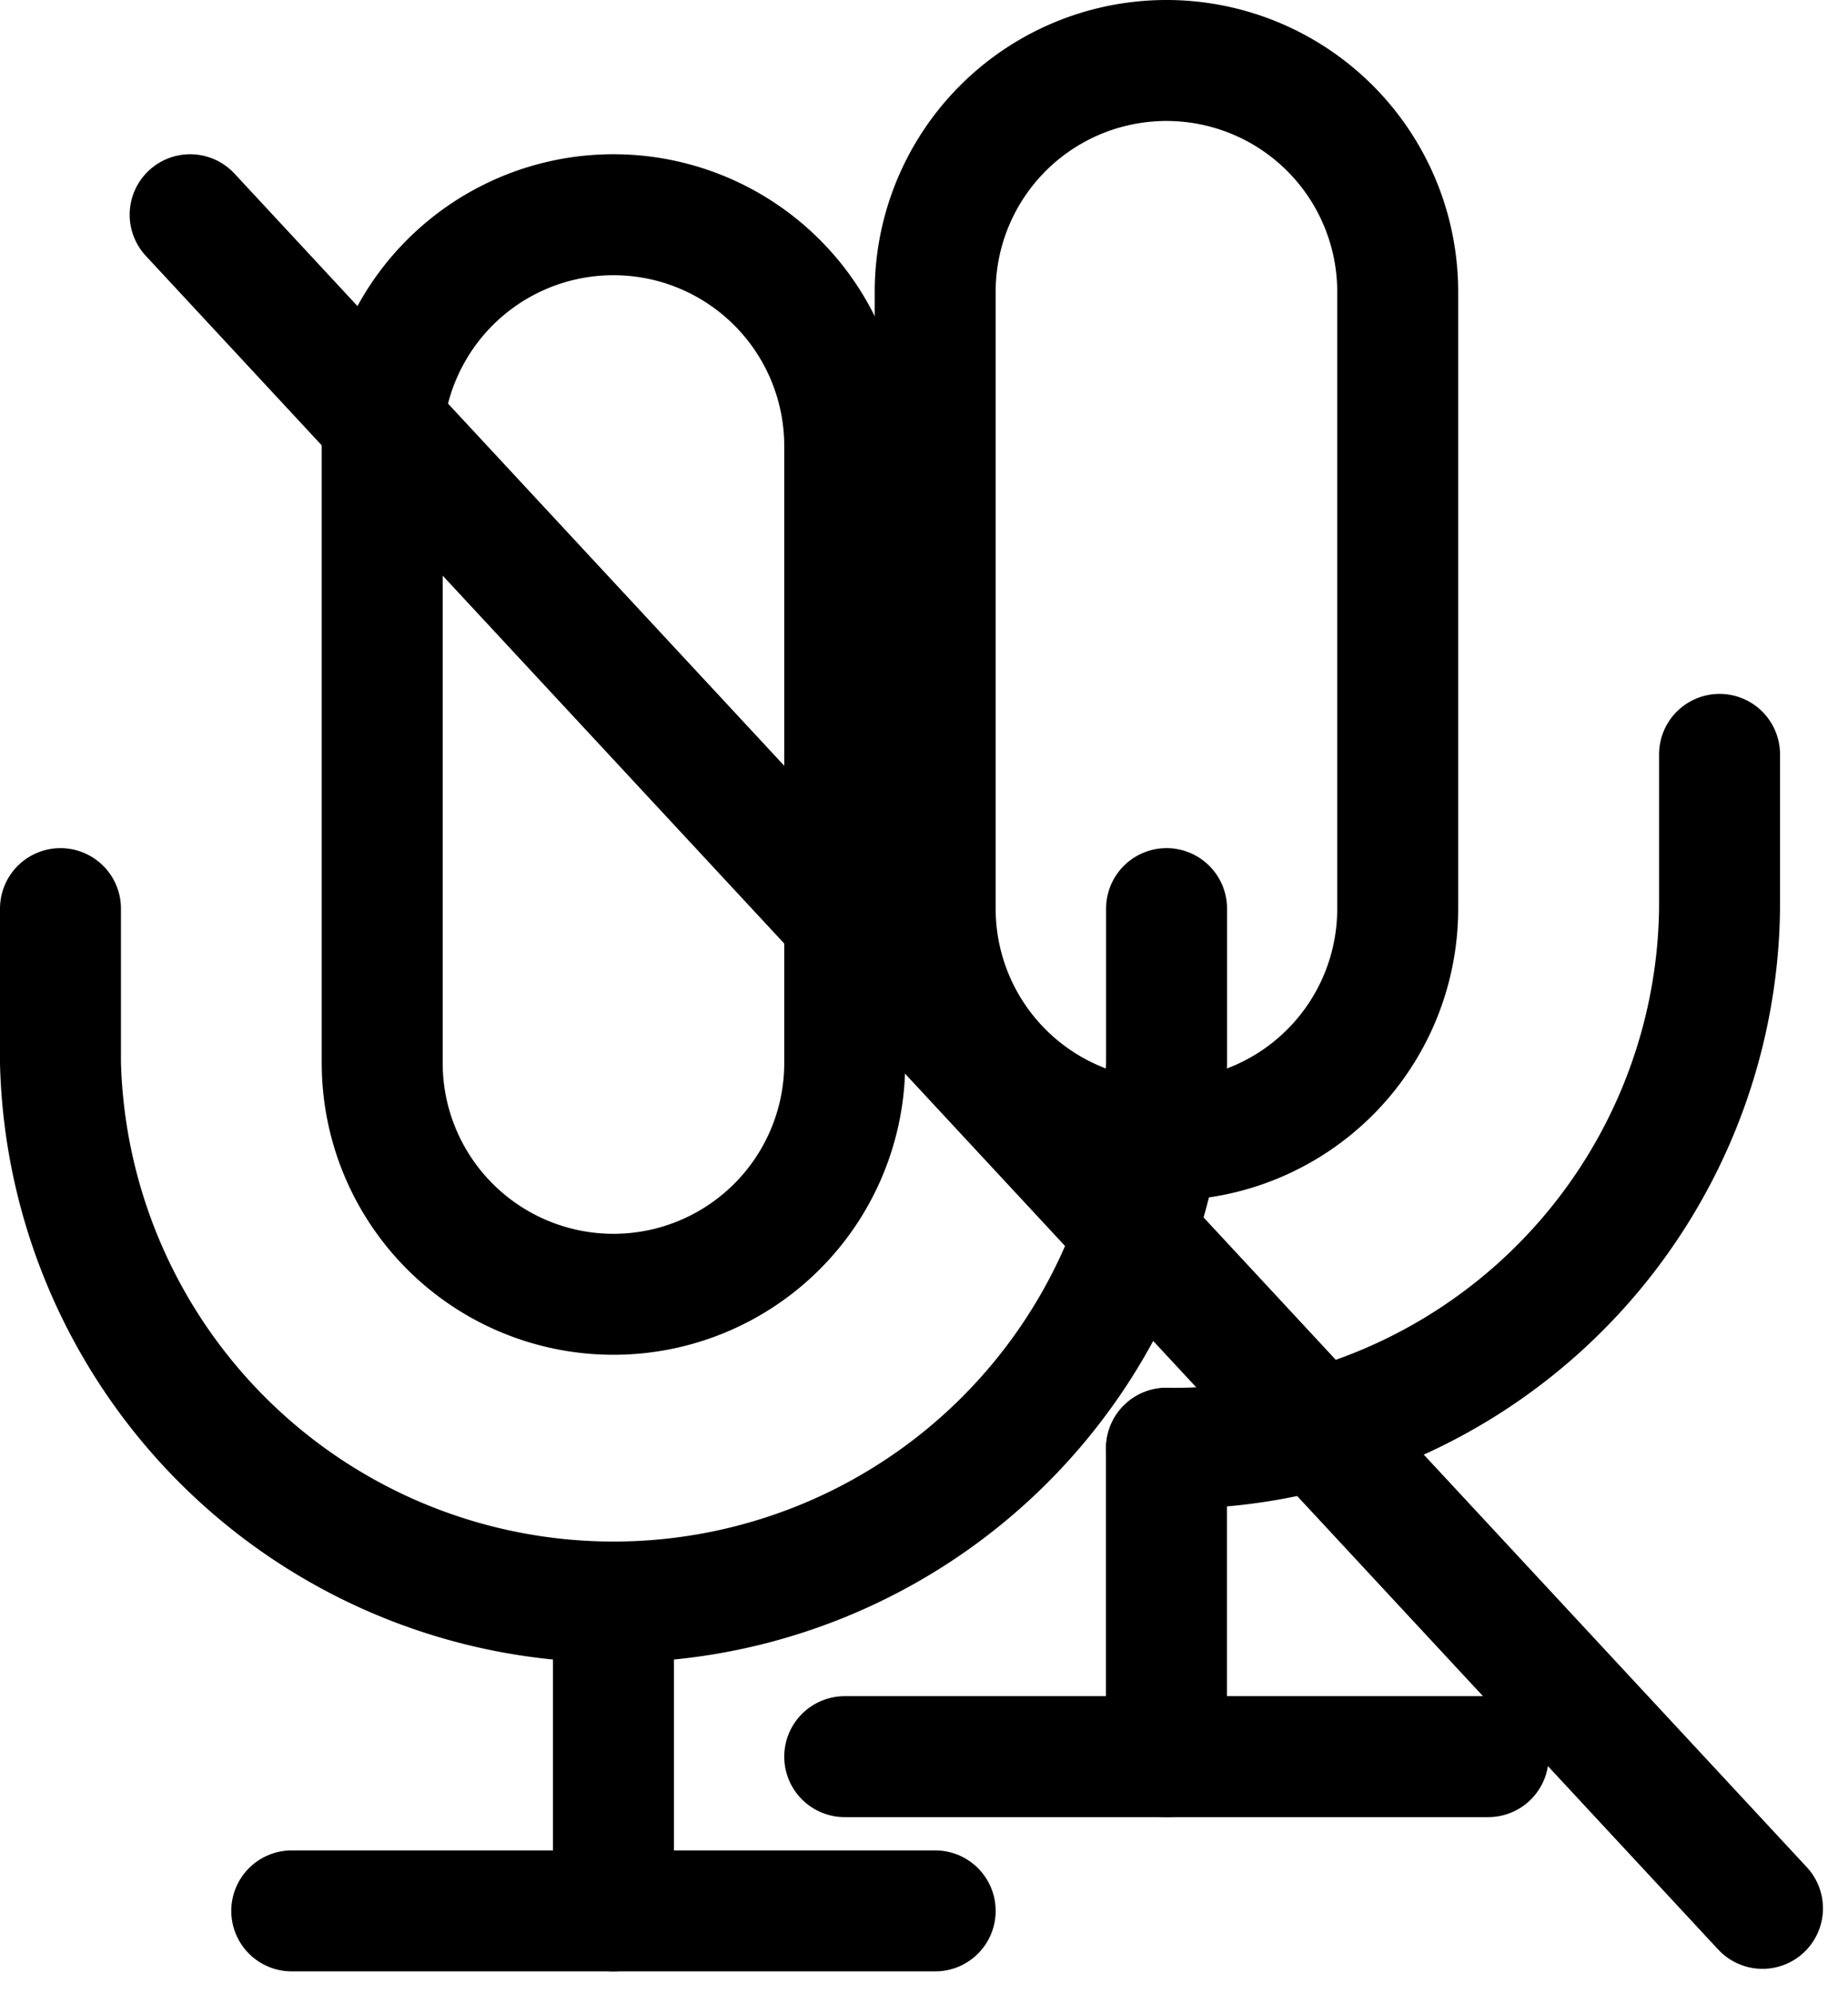 <svg xmlns="http://www.w3.org/2000/svg" width="15.279" height="16.482" viewBox="0 0 15.279 16.482">
  <g id="muteallicon" transform="translate(-523.928 -8.225)">
    <path id="Path_58" data-name="Path 58" d="M15.412,1.5A1.912,1.912,0,0,0,13.5,3.412v5.1a1.912,1.912,0,0,0,3.824,0v-5.1A1.912,1.912,0,0,0,15.412,1.5Z" transform="translate(513.588 8.5)" fill="none" stroke="#000" stroke-linecap="round" stroke-linejoin="round" stroke-width="1"/>
    <path id="Path_59" data-name="Path 59" d="M16.645,15v1.275a4.574,4.574,0,0,1-9.145,0V15" transform="translate(516.928 0.736)" fill="none" stroke="#000" stroke-linecap="round" stroke-linejoin="round" stroke-width="1"/>
    <path id="Path_60" data-name="Path 60" d="M18,28.5v2.549" transform="translate(511 -7.028)" fill="none" stroke="#000" stroke-linecap="round" stroke-linejoin="round" stroke-width="1"/>
    <path id="Path_61" data-name="Path 61" d="M12,34.5h5.32" transform="translate(514.34 -10.479)" fill="none" stroke="#000" stroke-linecap="round" stroke-linejoin="round" stroke-width="1"/>
    <line id="Line_106" data-name="Line 106" x1="13" y1="14" transform="translate(525.5 10)" fill="none" stroke="#000" stroke-linecap="round" stroke-width="1"/>
    <path id="Path_162" data-name="Path 162" d="M15.412,1.5A1.912,1.912,0,0,0,13.5,3.412v5.1a1.912,1.912,0,0,0,3.824,0v-5.1A1.912,1.912,0,0,0,15.412,1.5Z" transform="translate(518.16 7.225)" fill="none" stroke="#000" stroke-linecap="round" stroke-linejoin="round" stroke-width="1"/>
    <path id="Path_163" data-name="Path 163" d="M16.645,15v1.275a4.518,4.518,0,0,1-4.572,4.461" transform="translate(521.5 -0.539)" fill="none" stroke="#000" stroke-linecap="round" stroke-linejoin="round" stroke-width="1"/>
    <path id="Path_164" data-name="Path 164" d="M18,28.5v2.549" transform="translate(515.572 -8.303)" fill="none" stroke="#000" stroke-linecap="round" stroke-linejoin="round" stroke-width="1"/>
    <path id="Path_165" data-name="Path 165" d="M12,34.5h5.32" transform="translate(518.912 -11.754)" fill="none" stroke="#000" stroke-linecap="round" stroke-linejoin="round" stroke-width="1"/>
  </g>
</svg>
